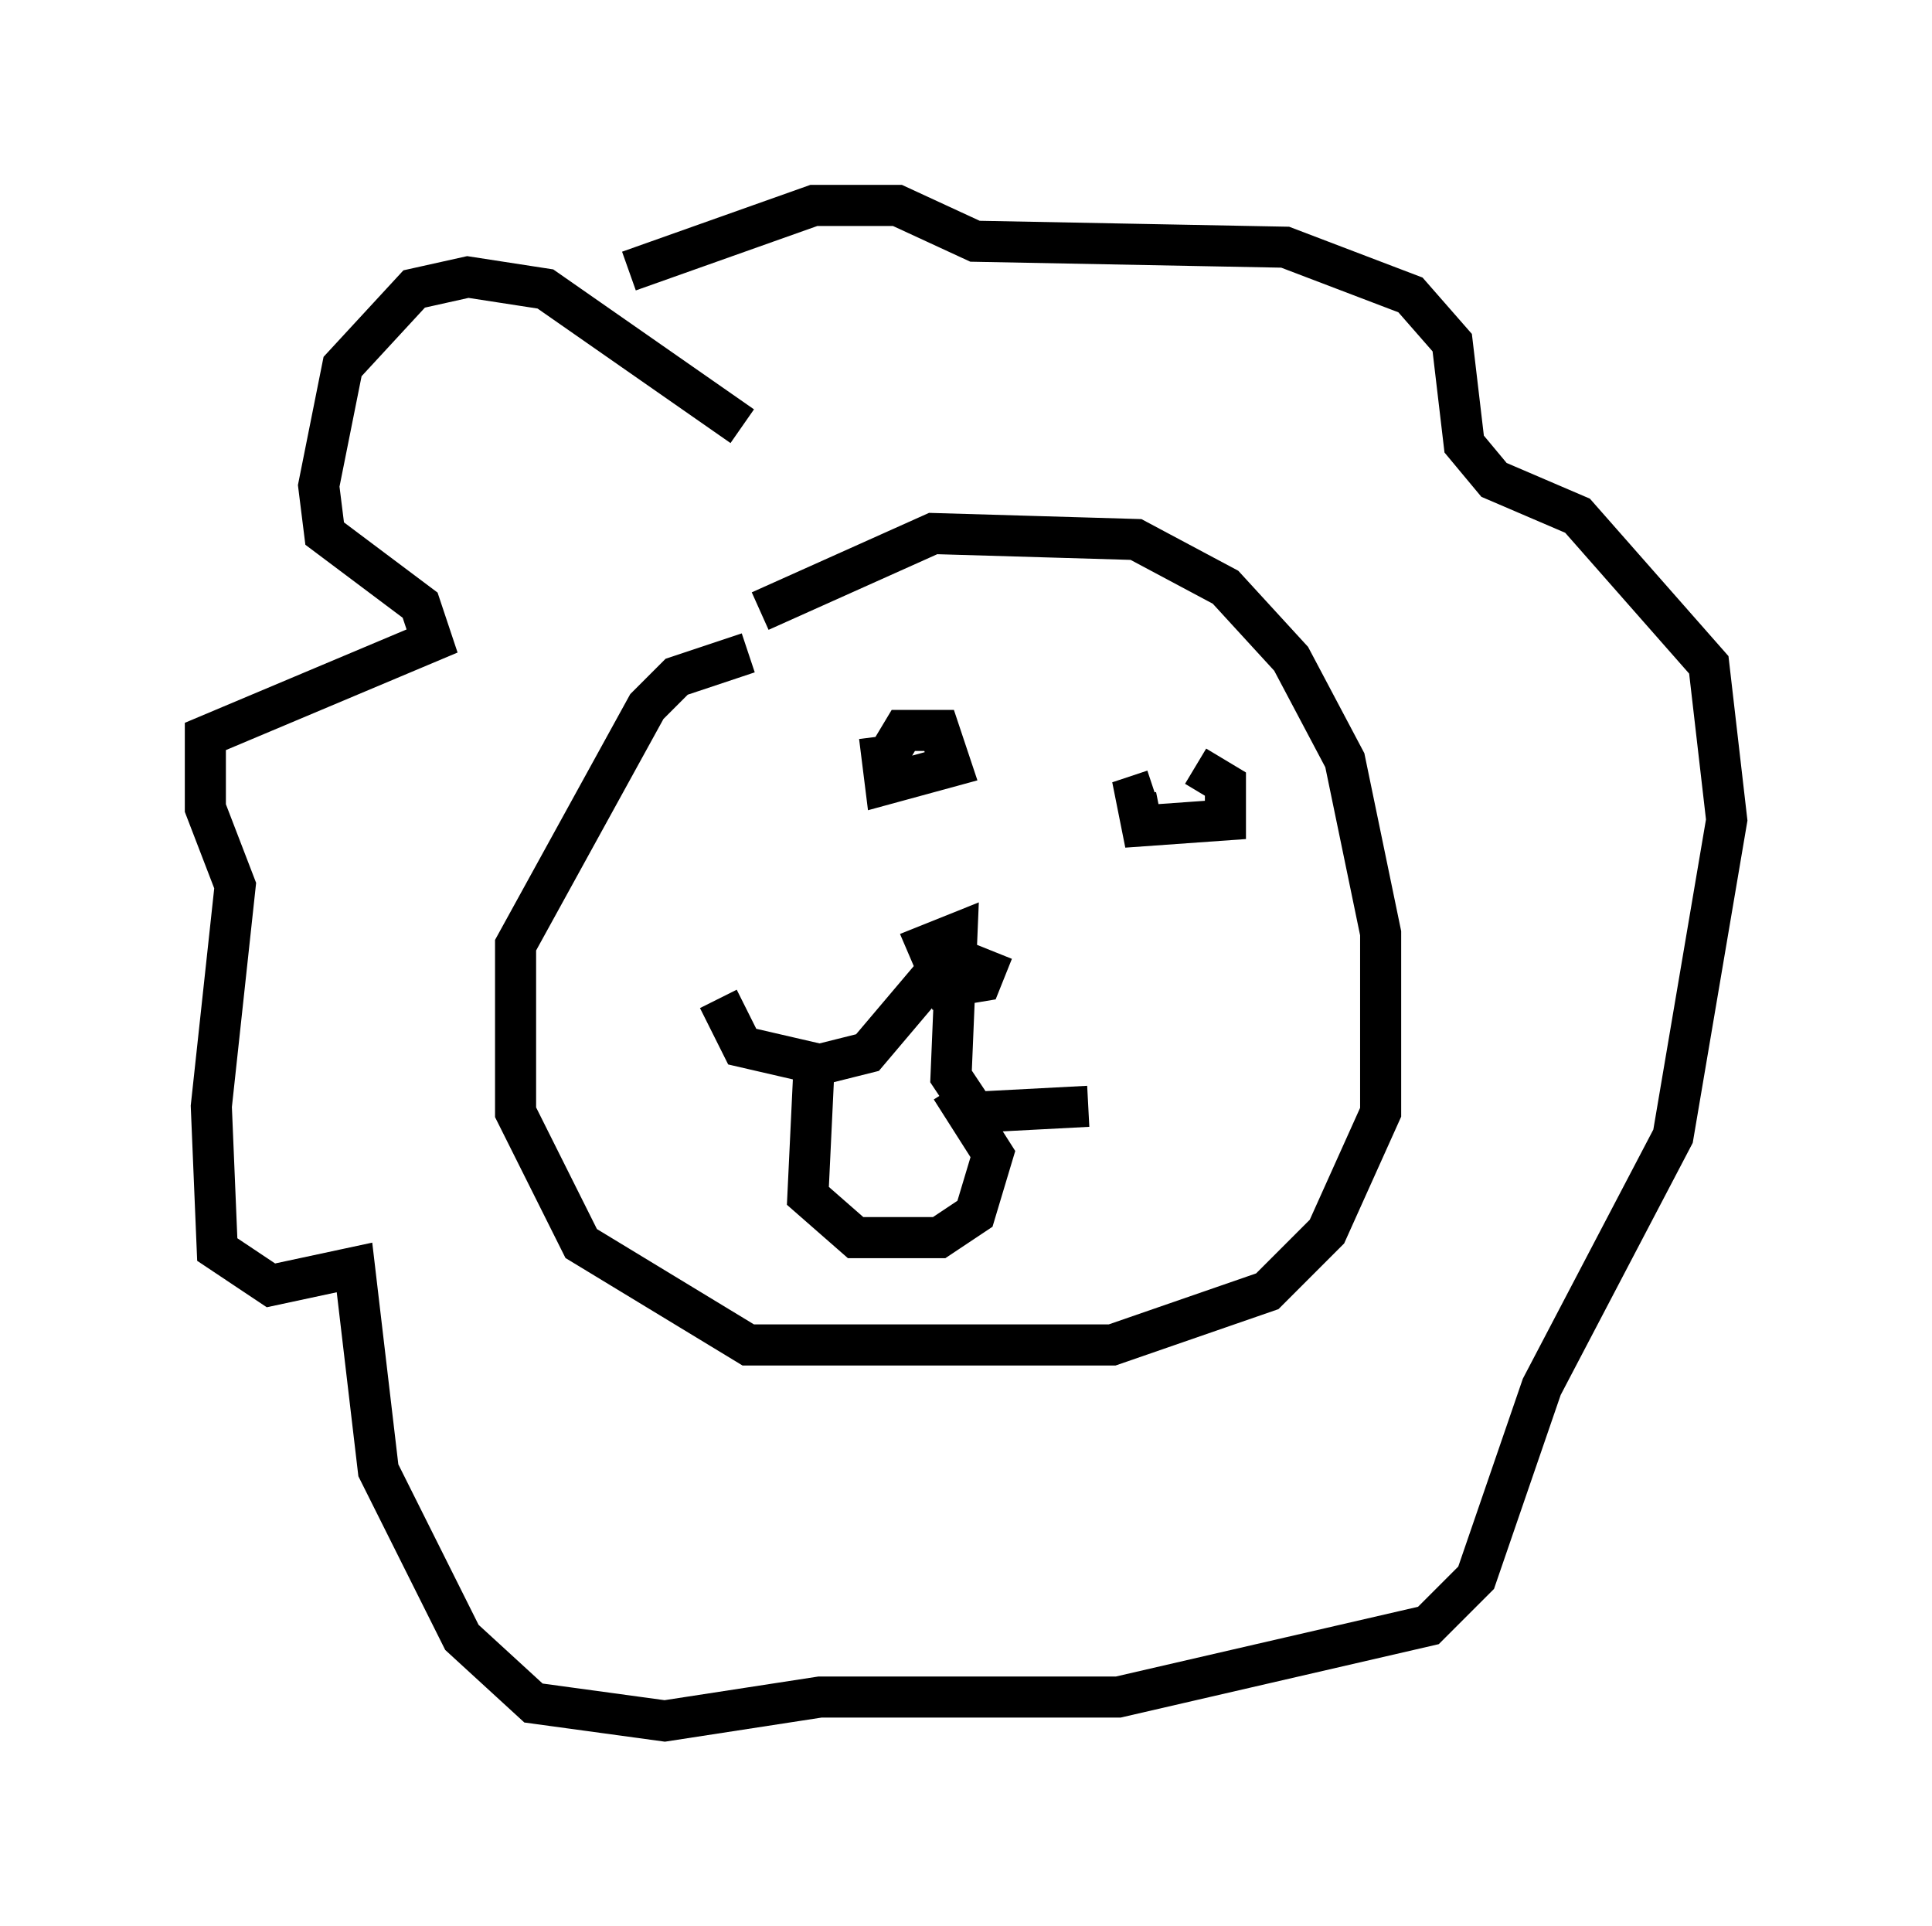 <?xml version="1.0" encoding="utf-8" ?>
<svg baseProfile="full" height="46.894" version="1.1" width="47.039" xmlns="http://www.w3.org/2000/svg" xmlns:ev="http://www.w3.org/2001/xml-events" xmlns:xlink="http://www.w3.org/1999/xlink"><defs /><rect fill="white" height="46.894" width="47.039" x="0" y="0" /><path d="M14.877, 18.073 m3.631, -3.196 l4.212, -1.888 4.939, 0.145 l2.179, 1.162 1.598, 1.743 l1.307, 2.469 0.872, 4.212 l0.0, 4.358 -1.307, 2.905 l-1.453, 1.453 -3.777, 1.307 l-8.86, 0.0 -4.067, -2.469 l-1.598, -3.196 0.0, -4.067 l3.196, -5.81 0.726, -0.726 l1.743, -0.581 m5.955, 7.263 l-0.291, 0.726 -0.872, 0.145 l-0.436, -1.017 0.726, -0.291 l-0.145, 3.486 0.581, 0.872 l2.76, -0.145 m-3.777, -3.196 l-1.598, 1.888 -1.162, 0.291 l-1.888, -0.436 -0.581, -1.162 m11.62, -5.665 l0.726, 0.436 0.0, 0.872 l-2.034, 0.145 -0.145, -0.726 l0.436, -0.145 m-6.536, -0.726 l0.436, -0.726 0.872, 0.0 l0.291, 0.872 -1.598, 0.436 l-0.145, -1.162 m-3.341, -7.553 l-4.793, -3.341 -1.888, -0.291 l-1.307, 0.291 -1.743, 1.888 l-0.581, 2.905 0.145, 1.162 l2.324, 1.743 0.291, 0.872 l-5.52, 2.324 0.0, 1.743 l0.726, 1.888 -0.581, 5.374 l0.145, 3.486 1.307, 0.872 l2.034, -0.436 0.581, 4.939 l2.034, 4.067 1.743, 1.598 l3.196, 0.436 3.777, -0.581 l7.263, 0.0 7.553, -1.743 l1.162, -1.162 1.598, -4.648 l3.196, -6.101 1.307, -7.698 l-0.436, -3.777 -3.196, -3.631 l-2.034, -0.872 -0.726, -0.872 l-0.291, -2.469 -1.017, -1.162 l-3.05, -1.162 -7.553, -0.145 l-1.888, -0.872 -2.034, 0.0 l-4.503, 1.598 m7.844, 19.899 l1.017, 1.598 -0.436, 1.453 l-0.872, 0.581 -2.034, 0.0 l-1.162, -1.017 0.145, -3.05 " fill="none" stroke="black" stroke-width="1" /></svg>